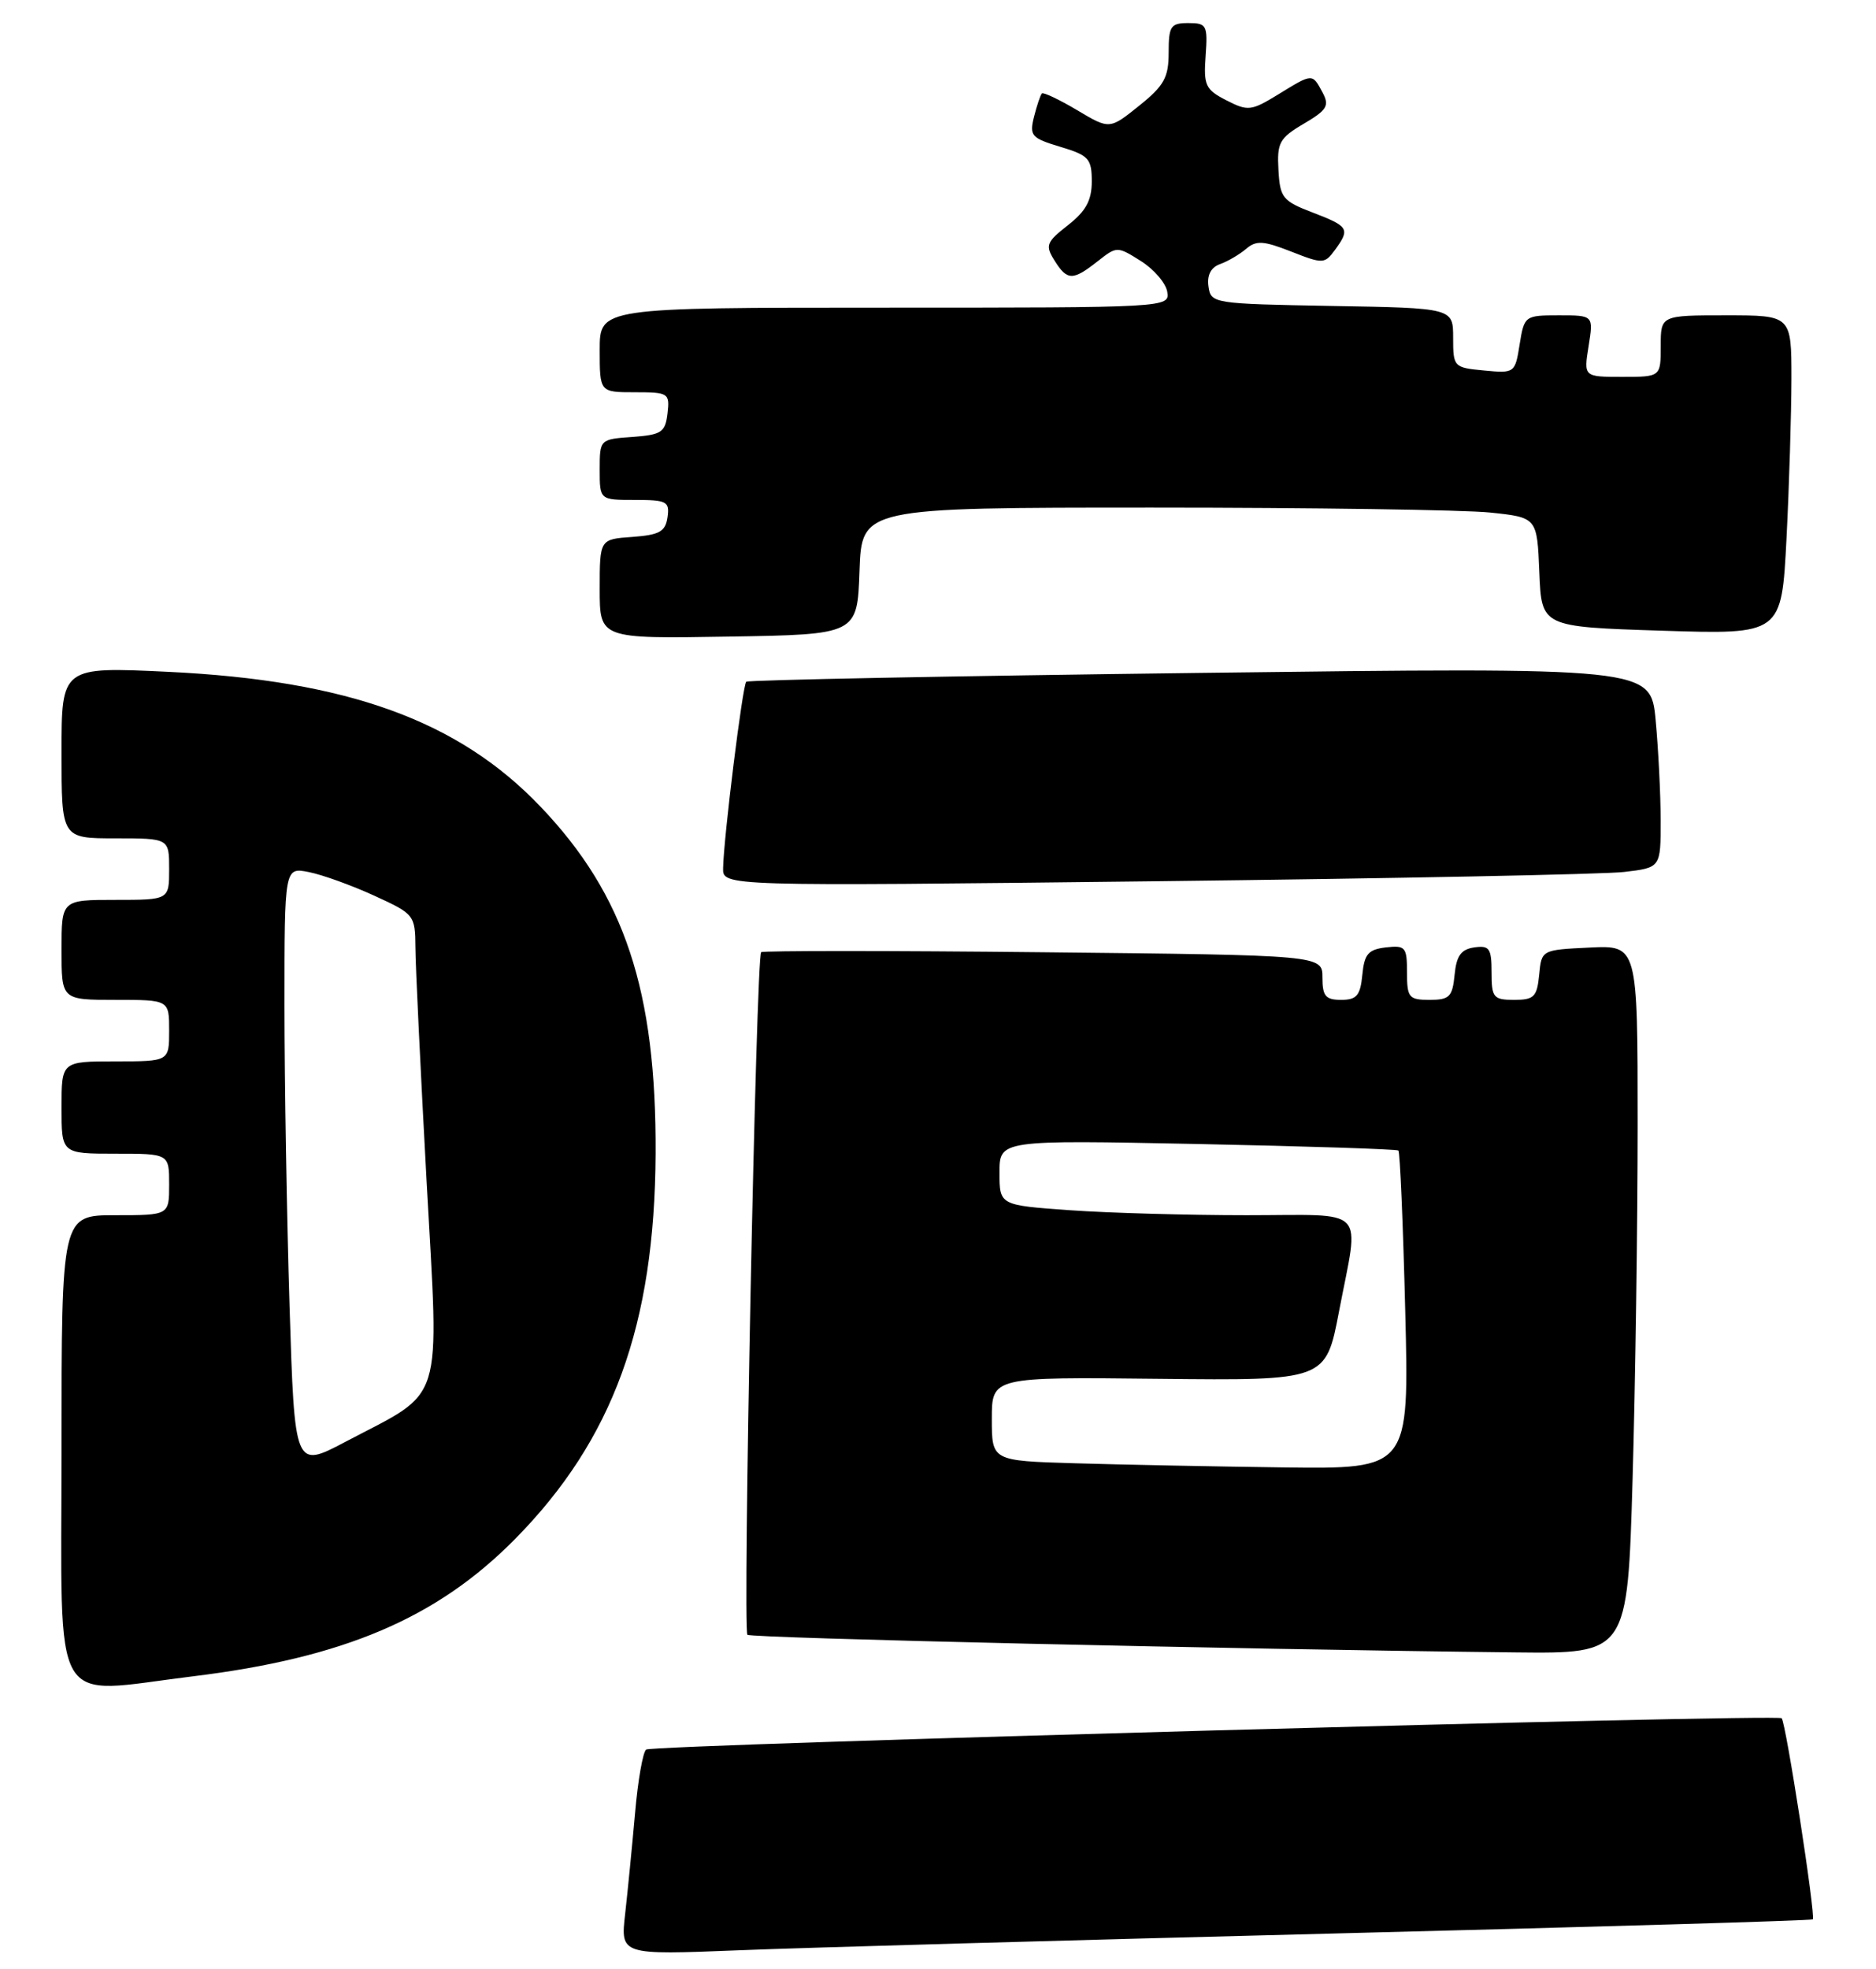 <?xml version="1.0" encoding="UTF-8" standalone="no"?>
<!DOCTYPE svg PUBLIC "-//W3C//DTD SVG 1.1//EN" "http://www.w3.org/Graphics/SVG/1.1/DTD/svg11.dtd" >
<svg xmlns="http://www.w3.org/2000/svg" xmlns:xlink="http://www.w3.org/1999/xlink" version="1.1" viewBox="0 0 244 256">
 <g >
 <path fill="currentColor"
d=" M 173.50 251.39 C 207.60 250.53 235.63 249.71 235.78 249.55 C 236.18 249.15 232.28 223.95 231.73 223.40 C 231.15 222.82 85.07 226.84 84.05 227.47 C 83.63 227.73 82.97 231.44 82.60 235.72 C 82.22 240.00 81.64 245.90 81.31 248.84 C 80.70 254.19 80.70 254.19 96.10 253.57 C 104.57 253.23 139.40 252.25 173.50 251.39 Z  M 25.03 217.96 C 44.71 215.56 56.84 210.39 67.00 200.09 C 79.73 187.18 85.15 172.31 85.27 150.00 C 85.37 128.79 81.25 116.36 70.32 104.90 C 59.63 93.69 45.22 88.47 21.87 87.35 C 8.00 86.69 8.00 86.69 8.00 97.85 C 8.00 109.00 8.00 109.00 15.00 109.00 C 22.00 109.00 22.00 109.00 22.00 113.00 C 22.00 117.00 22.00 117.00 15.00 117.00 C 8.00 117.00 8.00 117.00 8.00 123.50 C 8.00 130.00 8.00 130.00 15.00 130.00 C 22.00 130.00 22.00 130.00 22.00 134.00 C 22.00 138.00 22.00 138.00 15.00 138.00 C 8.00 138.00 8.00 138.00 8.00 144.00 C 8.00 150.00 8.00 150.00 15.00 150.00 C 22.00 150.00 22.00 150.00 22.00 154.00 C 22.00 158.00 22.00 158.00 15.00 158.00 C 8.00 158.00 8.00 158.00 8.00 188.50 C 8.00 223.11 6.34 220.25 25.03 217.96 Z  M 212.34 192.34 C 212.70 179.87 213.00 159.15 213.00 146.29 C 213.00 122.90 213.00 122.90 206.75 123.20 C 200.50 123.50 200.50 123.50 200.19 126.75 C 199.91 129.61 199.52 130.00 196.94 130.00 C 194.24 130.00 194.00 129.71 194.00 126.43 C 194.00 123.30 193.72 122.90 191.75 123.18 C 190.03 123.43 189.43 124.26 189.19 126.75 C 188.91 129.61 188.52 130.00 185.94 130.00 C 183.24 130.00 183.00 129.71 183.00 126.43 C 183.00 123.13 182.80 122.89 180.25 123.18 C 177.96 123.45 177.45 124.04 177.19 126.75 C 176.93 129.44 176.45 130.00 174.44 130.00 C 172.41 130.00 172.00 129.51 172.00 127.10 C 172.00 124.19 172.00 124.19 135.75 123.81 C 115.81 123.60 99.28 123.60 99.00 123.80 C 98.34 124.28 96.58 211.91 97.21 212.55 C 97.66 212.99 161.25 214.45 197.09 214.84 C 211.68 215.00 211.68 215.00 212.34 192.34 Z  M 211.25 113.37 C 216.00 112.81 216.00 112.81 215.99 106.66 C 215.99 103.27 215.69 97.41 215.34 93.63 C 214.69 86.76 214.69 86.76 156.09 87.49 C 123.87 87.89 97.30 88.41 97.06 88.64 C 96.58 89.08 94.13 108.86 94.05 112.87 C 94.00 115.23 94.00 115.23 150.25 114.58 C 181.19 114.22 208.64 113.68 211.25 113.37 Z  M 111.79 74.25 C 112.08 66.00 112.08 66.00 149.89 66.00 C 170.69 66.00 190.45 66.29 193.81 66.64 C 199.92 67.28 199.92 67.28 200.21 74.39 C 200.50 81.50 200.50 81.50 216.11 82.00 C 231.72 82.50 231.72 82.50 232.36 70.00 C 232.71 63.12 232.99 53.79 233.00 49.25 C 233.00 41.00 233.00 41.00 224.50 41.00 C 216.00 41.00 216.00 41.00 216.00 45.00 C 216.00 49.00 216.00 49.00 210.99 49.00 C 205.98 49.00 205.98 49.00 206.62 45.00 C 207.26 41.00 207.26 41.00 202.76 41.00 C 198.32 41.00 198.25 41.06 197.65 44.78 C 197.06 48.51 196.99 48.55 193.02 48.17 C 189.08 47.80 189.00 47.71 189.00 43.92 C 189.00 40.05 189.00 40.05 173.25 39.78 C 157.76 39.50 157.49 39.46 157.18 37.25 C 156.97 35.77 157.49 34.77 158.68 34.34 C 159.68 33.99 161.21 33.09 162.07 32.36 C 163.39 31.23 164.32 31.29 167.94 32.71 C 172.06 34.33 172.29 34.32 173.62 32.51 C 175.63 29.76 175.44 29.44 170.75 27.64 C 166.82 26.14 166.48 25.71 166.28 22.09 C 166.08 18.56 166.41 17.95 169.57 16.09 C 172.61 14.30 172.94 13.75 172.01 12.01 C 170.67 9.52 170.75 9.51 166.23 12.29 C 162.73 14.43 162.31 14.48 159.50 13.04 C 156.78 11.64 156.53 11.10 156.81 7.25 C 157.09 3.28 156.95 3.00 154.56 3.00 C 152.26 3.00 152.00 3.39 152.00 6.83 C 152.00 10.08 151.41 11.14 148.16 13.75 C 144.31 16.84 144.31 16.84 140.09 14.32 C 137.76 12.94 135.70 11.96 135.51 12.15 C 135.32 12.35 134.86 13.71 134.49 15.18 C 133.87 17.65 134.15 17.96 137.91 19.09 C 141.61 20.20 142.00 20.63 142.00 23.59 C 142.00 26.05 141.24 27.45 138.90 29.28 C 136.09 31.48 135.92 31.91 137.14 33.85 C 138.80 36.51 139.52 36.52 142.74 33.99 C 145.27 32.00 145.30 32.00 148.39 33.94 C 150.10 35.02 151.64 36.82 151.82 37.95 C 152.14 39.99 151.88 40.00 115.07 40.00 C 78.00 40.00 78.00 40.00 78.00 45.50 C 78.00 51.00 78.00 51.00 82.57 51.00 C 86.96 51.00 87.12 51.11 86.82 53.75 C 86.53 56.21 86.05 56.53 82.25 56.81 C 78.02 57.11 78.00 57.13 78.00 61.06 C 78.00 65.00 78.00 65.00 82.57 65.00 C 86.74 65.00 87.11 65.20 86.82 67.25 C 86.55 69.12 85.78 69.55 82.25 69.81 C 78.00 70.11 78.00 70.11 78.00 76.58 C 78.00 83.05 78.00 83.05 94.75 82.77 C 111.50 82.50 111.50 82.50 111.79 74.25 Z  M 37.66 169.81 C 37.30 158.19 37.00 140.59 37.00 130.71 C 37.00 112.75 37.00 112.75 40.19 113.39 C 41.94 113.74 45.77 115.12 48.69 116.46 C 53.89 118.84 54.00 118.97 54.03 123.19 C 54.04 125.56 54.70 139.20 55.48 153.50 C 57.12 183.28 57.95 180.60 44.91 187.47 C 38.32 190.94 38.32 190.94 37.66 169.81 Z  M 139.75 190.25 C 129.00 189.93 129.00 189.93 129.00 184.48 C 129.00 179.03 129.00 179.03 150.72 179.27 C 172.44 179.50 172.44 179.50 174.16 170.50 C 176.81 156.63 178.12 158.00 162.15 158.00 C 154.54 158.00 144.19 157.71 139.15 157.35 C 130.00 156.70 130.00 156.70 130.00 152.46 C 130.00 148.22 130.00 148.22 155.75 148.74 C 169.91 149.03 181.67 149.41 181.88 149.59 C 182.09 149.78 182.49 159.17 182.77 170.46 C 183.29 191.00 183.29 191.00 166.89 190.79 C 157.88 190.67 145.66 190.43 139.75 190.25 Z "/>
</g>
</svg>